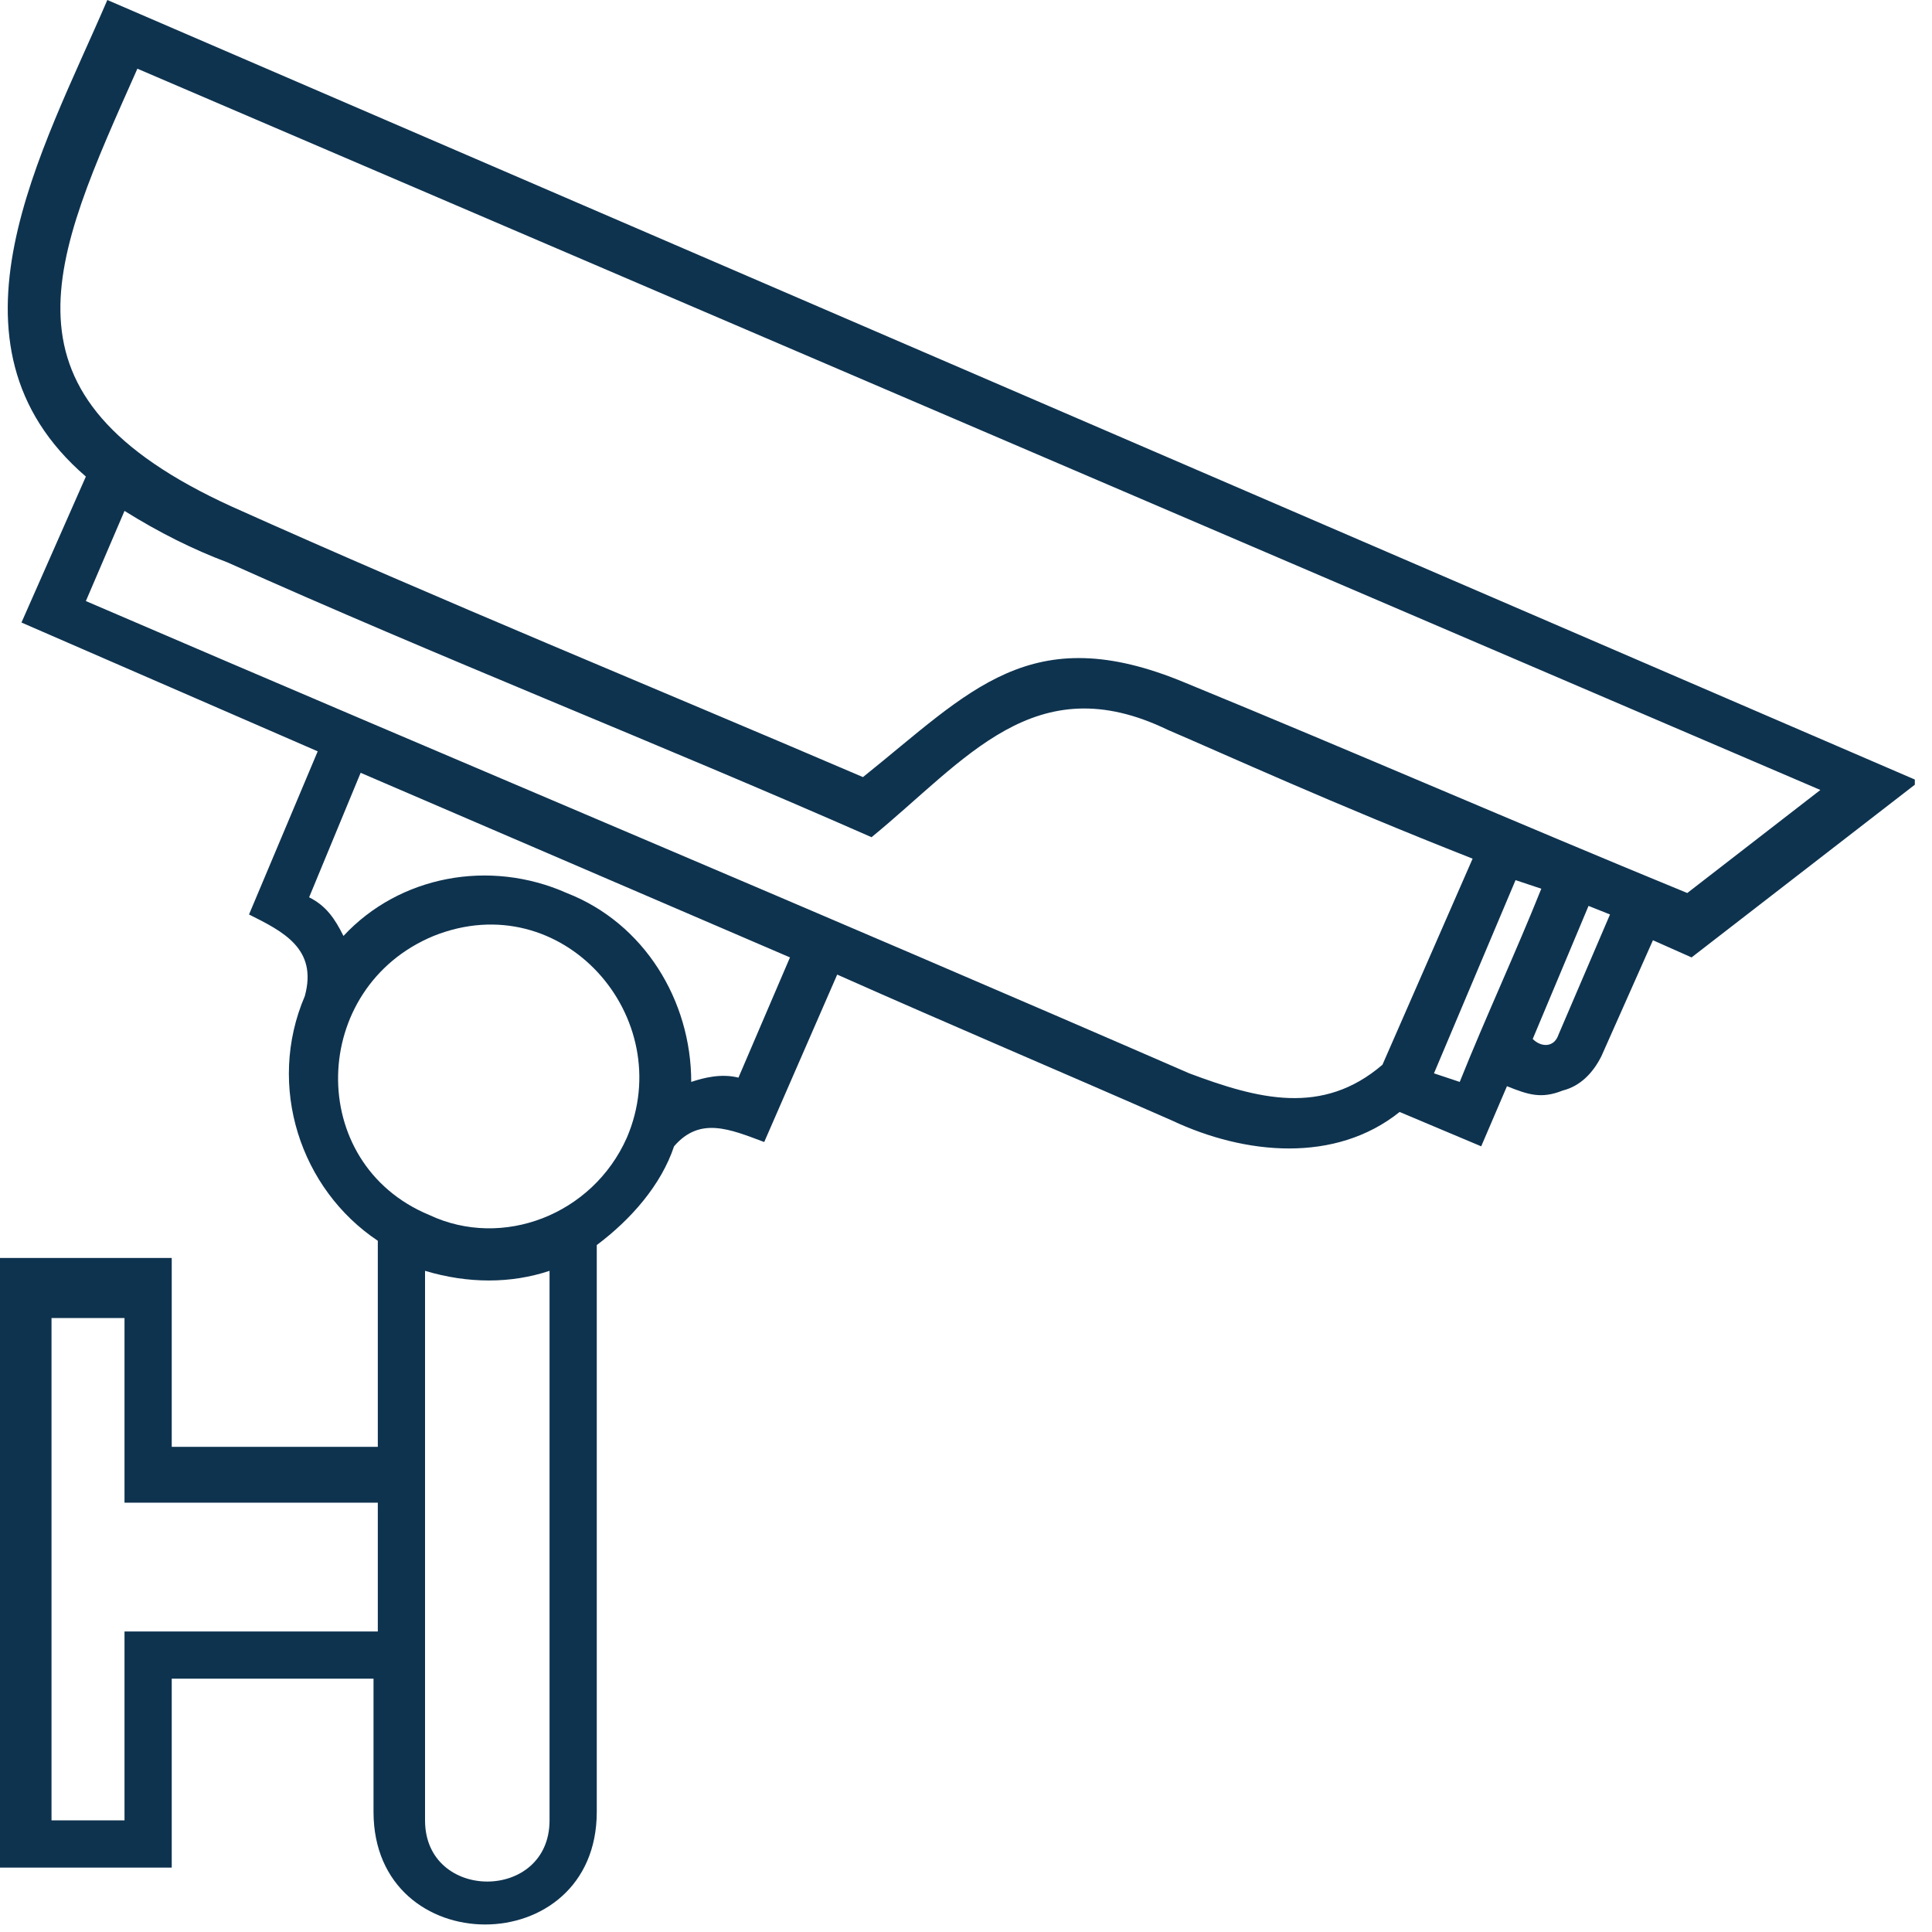 <svg width="45" height="45" viewBox="0 0 45 45" fill="none" xmlns="http://www.w3.org/2000/svg">
<g clip-path="url(#clip0_330_1219)">
<path d="M36.3 24.1C36.2 24.4 35.9 24.4 35.7 24.2L37 21.1L37.5 21.3L36.3 24.1ZM19.5 22.7C22.2 23.9 24.8 25 27.3 26.1C29 26.9 31.1 27.1 32.6 25.9L34.5 26.7L35.1 25.3C35.6 25.5 35.9 25.6 36.4 25.4C36.8 25.3 37.1 25 37.3 24.6L38.5 21.9L39.4 22.3L44.7 18.2L2.5 0C1 3.5 -1.6 8 2 11.1L0.5 14.5C2.8 15.5 5.1 16.5 7.4 17.5L5.8 21.3C6.6 21.7 7.4 22.1 7.1 23.2C6.2 25.3 7 27.7 8.8 28.9V33.7H4V29.3H0V43.5H4V39.1H8.7V42.2C8.7 45.7 13.9 45.7 13.9 42.2V29C14.7 28.4 15.4 27.6 15.7 26.7C16.3 26 17 26.3 17.8 26.6L19.5 22.7ZM1.2 30.7H2.9V35H8.8V38H2.9V42.4H1.2V30.7ZM8.4 18L18.4 22.3L17.2 25.1C16.8 25 16.4 25.1 16.1 25.2C16.1 23.3 15 21.5 13.2 20.8C11.4 20 9.3 20.4 8 21.8C7.8 21.4 7.6 21.1 7.2 20.9L8.4 18ZM12.8 29.6V42.4C12.8 44.3 9.9 44.3 9.9 42.4V29.6C10.9 29.9 11.9 29.9 12.8 29.6ZM10.1 21.8C13.1 20.6 15.8 23.7 14.6 26.5C13.8 28.3 11.7 29.1 10 28.3C7.1 27.1 7.2 23 10.1 21.8ZM2 14L2.9 11.9C3.7 12.4 4.5 12.8 5.3 13.1C10.2 15.3 15.3 17.3 20.3 19.5C22.5 17.7 24.1 15.5 27.2 17C28.6 17.6 31 18.7 34.3 20L32.2 24.8C30.8 26 29.3 25.6 27.7 25C19.2 21.3 10.6 17.7 2 14ZM27.6 15.9C24 14.4 22.6 16.1 20.1 18.1C15.2 16 10.3 14 5.4 11.8C-0.3 9.2 1.2 6.1 3.2 1.6L42.4 18.4L39.3 20.8C35.4 19.2 31.5 17.5 27.6 15.9ZM35.9 20.7C35.3 22.2 34.6 23.7 34 25.2L33.4 25L35.3 20.5L35.9 20.7Z" fill="#0E334F"/>
</g>
<defs>
<clipPath id="clip0_330_1219">
<rect width="44.6" height="45" fill="white"/>
</clipPath>
</defs>
</svg>
